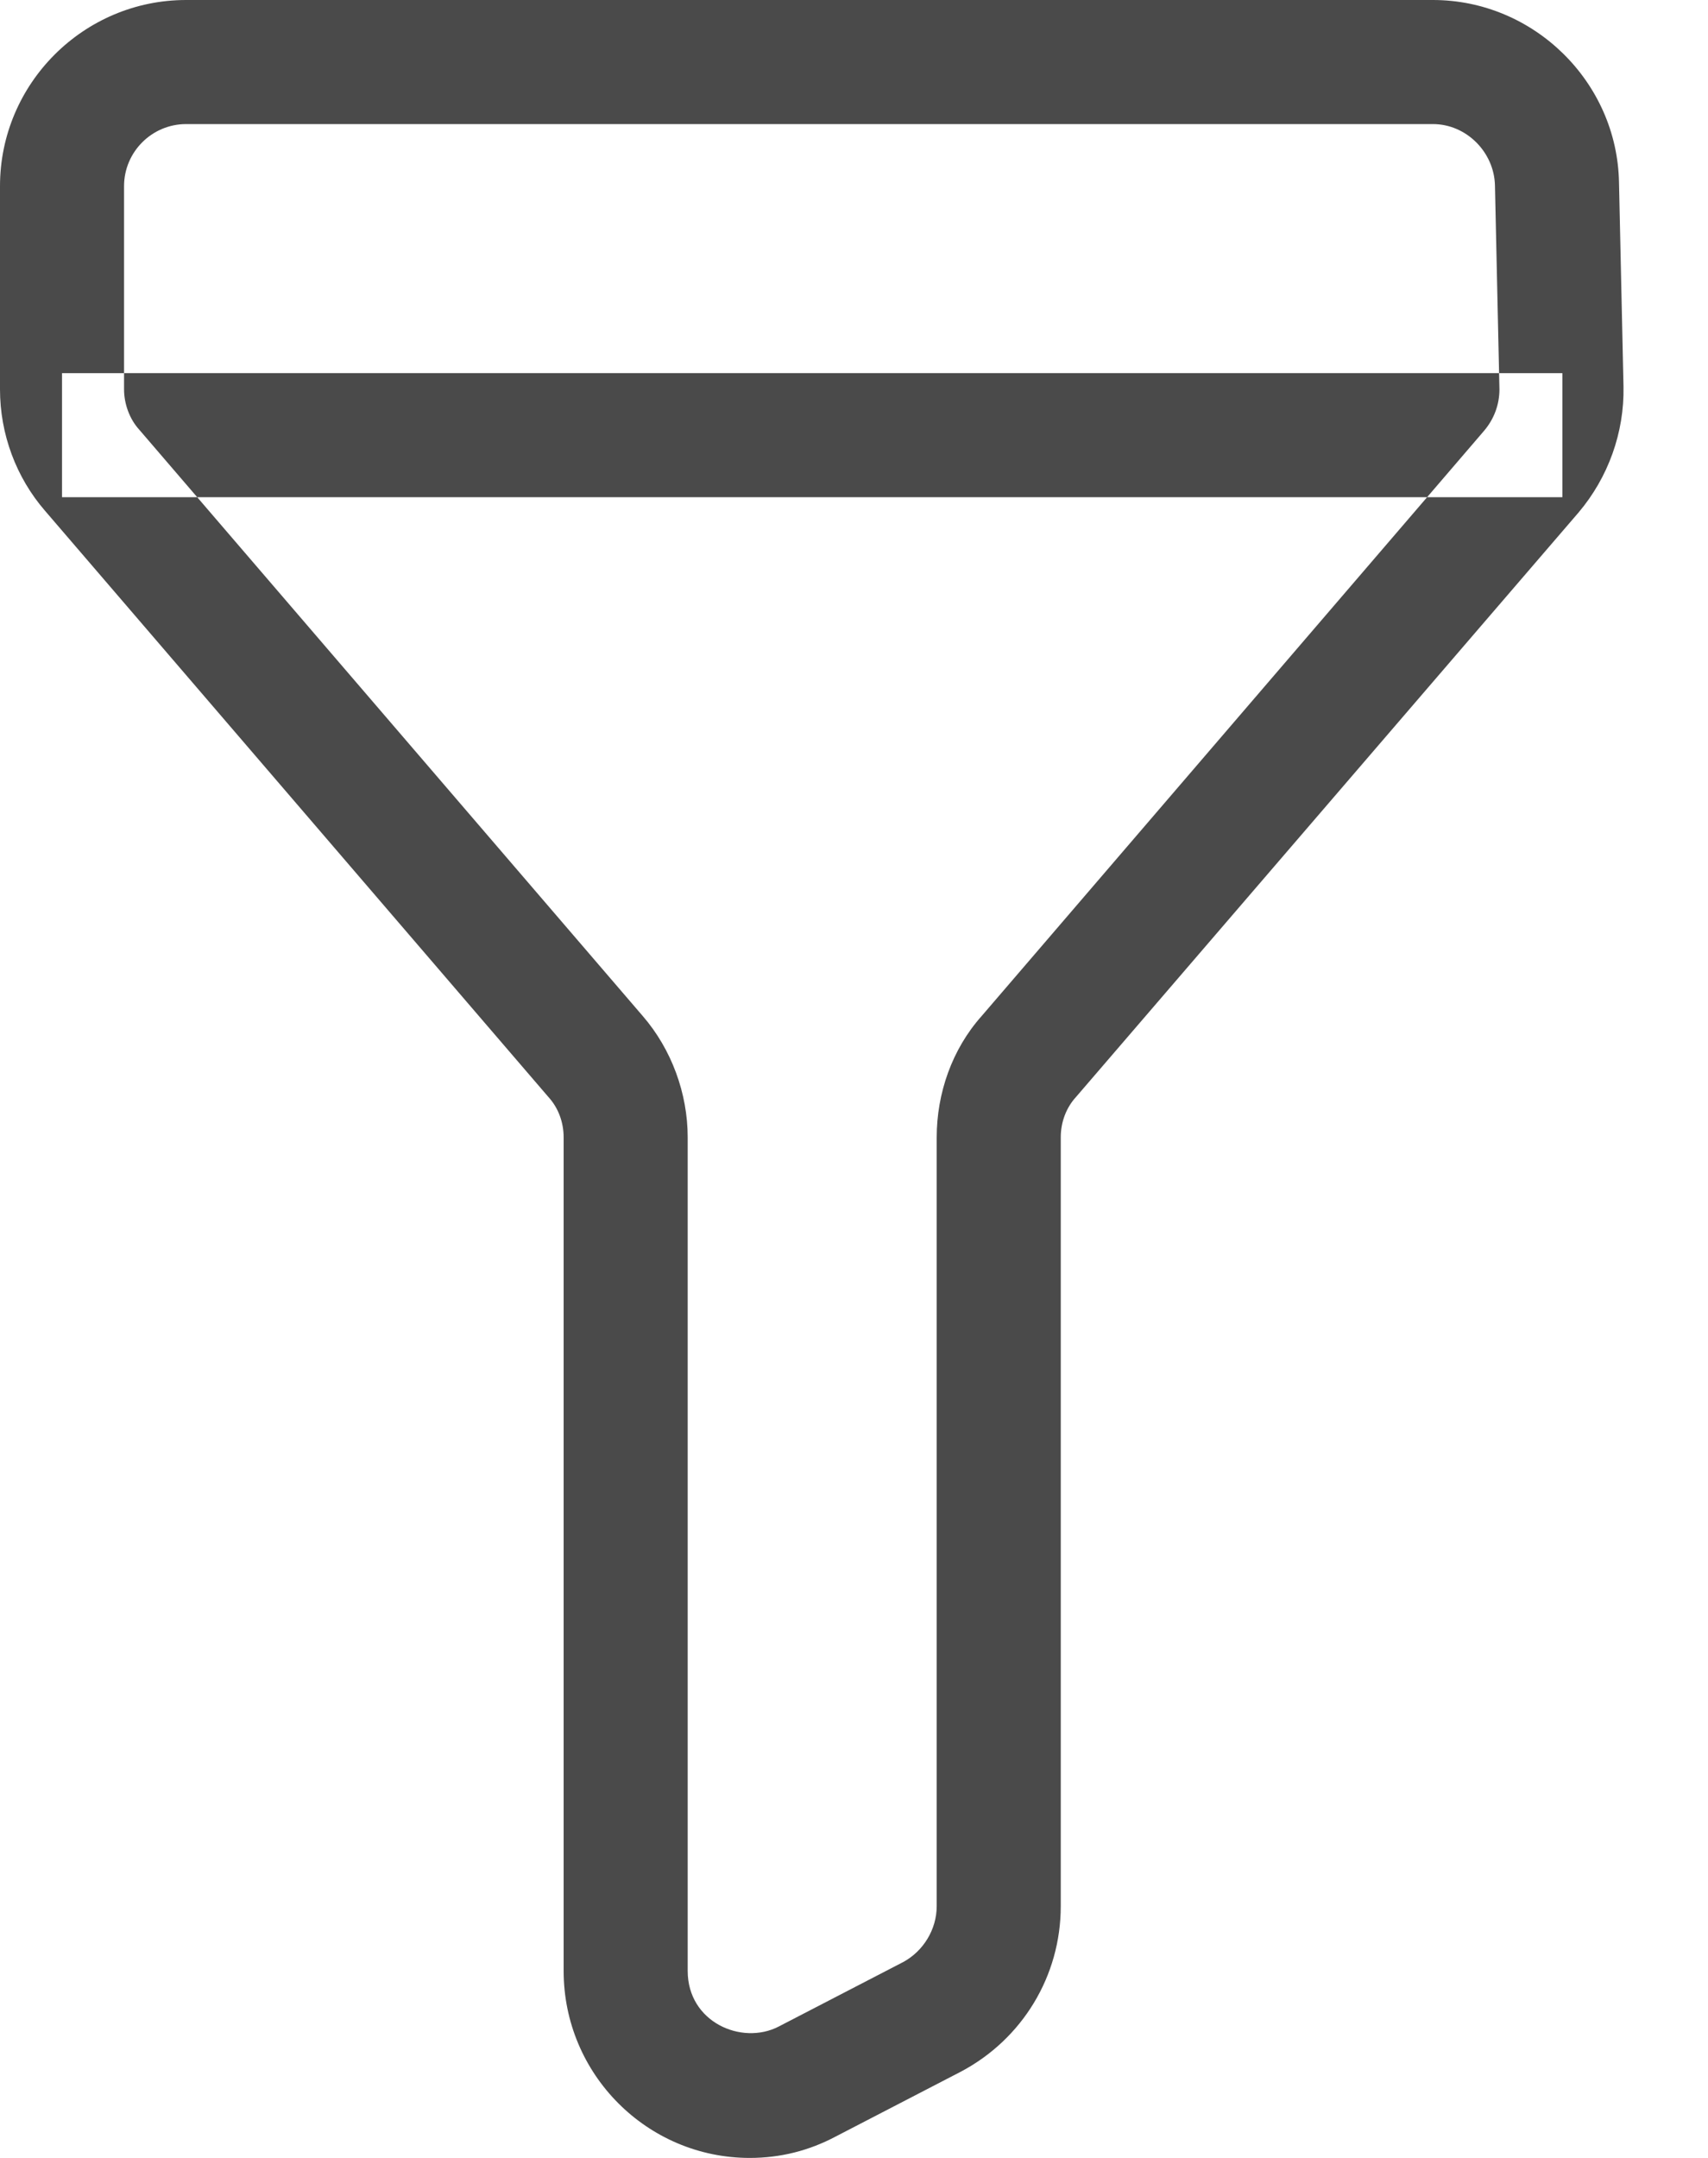 <svg id="SvgjsSvg1029" xmlns="http://www.w3.org/2000/svg" version="1.1" xmlns:xlink="http://www.w3.org/1999/xlink" xmlns:svgjs="http://svgjs.com/svgjs" width="19" height="24" viewBox="0 0 19 24"><title>Combined Shape</title><desc>Created with Avocode.</desc><defs id="SvgjsDefs1030"></defs><path id="SvgjsPath1031" d="M442.38 163.07V165.15H441.69V166.53H443.194L448.15 172.3C448.47 172.67 448.65 173.16 448.65 173.65V182.92C448.65 183.49 449.25 183.75 449.66 183.54L451.05 182.82C451.27 182.7 451.42 182.46 451.42 182.2V173.65C451.42 173.16 451.59 172.67 451.92 172.3L456.875 166.53H458.38V165.15H457.676L457.63 163.06C457.62 162.69 457.31 162.38 456.94 162.38H443.07C442.69 162.38 442.38 162.69 442.38 163.07ZM442.38 165.33C442.38 165.49 442.44 165.66 442.55 165.78L443.194 166.53H456.875L457.51 165.79C457.62 165.66 457.68 165.5 457.68 165.33L457.676 165.15H442.38ZM447.27 182.92V173.65C447.27 173.48 447.21 173.32 447.1 173.2L441.5 166.68C441.18 166.31 441 165.83 441 165.33V163.07C441 161.93 441.93 161 443.07 161H456.94C458.06 161 458.99 161.91 459.01 163.03L459.06 165.3C459.07 165.81 458.89 166.31 458.56 166.7L452.97 173.2C452.86 173.32 452.8 173.48 452.8 173.65V182.2C452.8 182.98 452.37 183.68 451.69 184.04L450.3 184.76C450 184.92 449.68 185 449.34 185C448.2 185 447.27 184.07 447.27 182.92Z " fill="#4a4a4a" fill-opacity="1" transform="matrix(1,0,0,1,-441,-161)"></path></svg>
